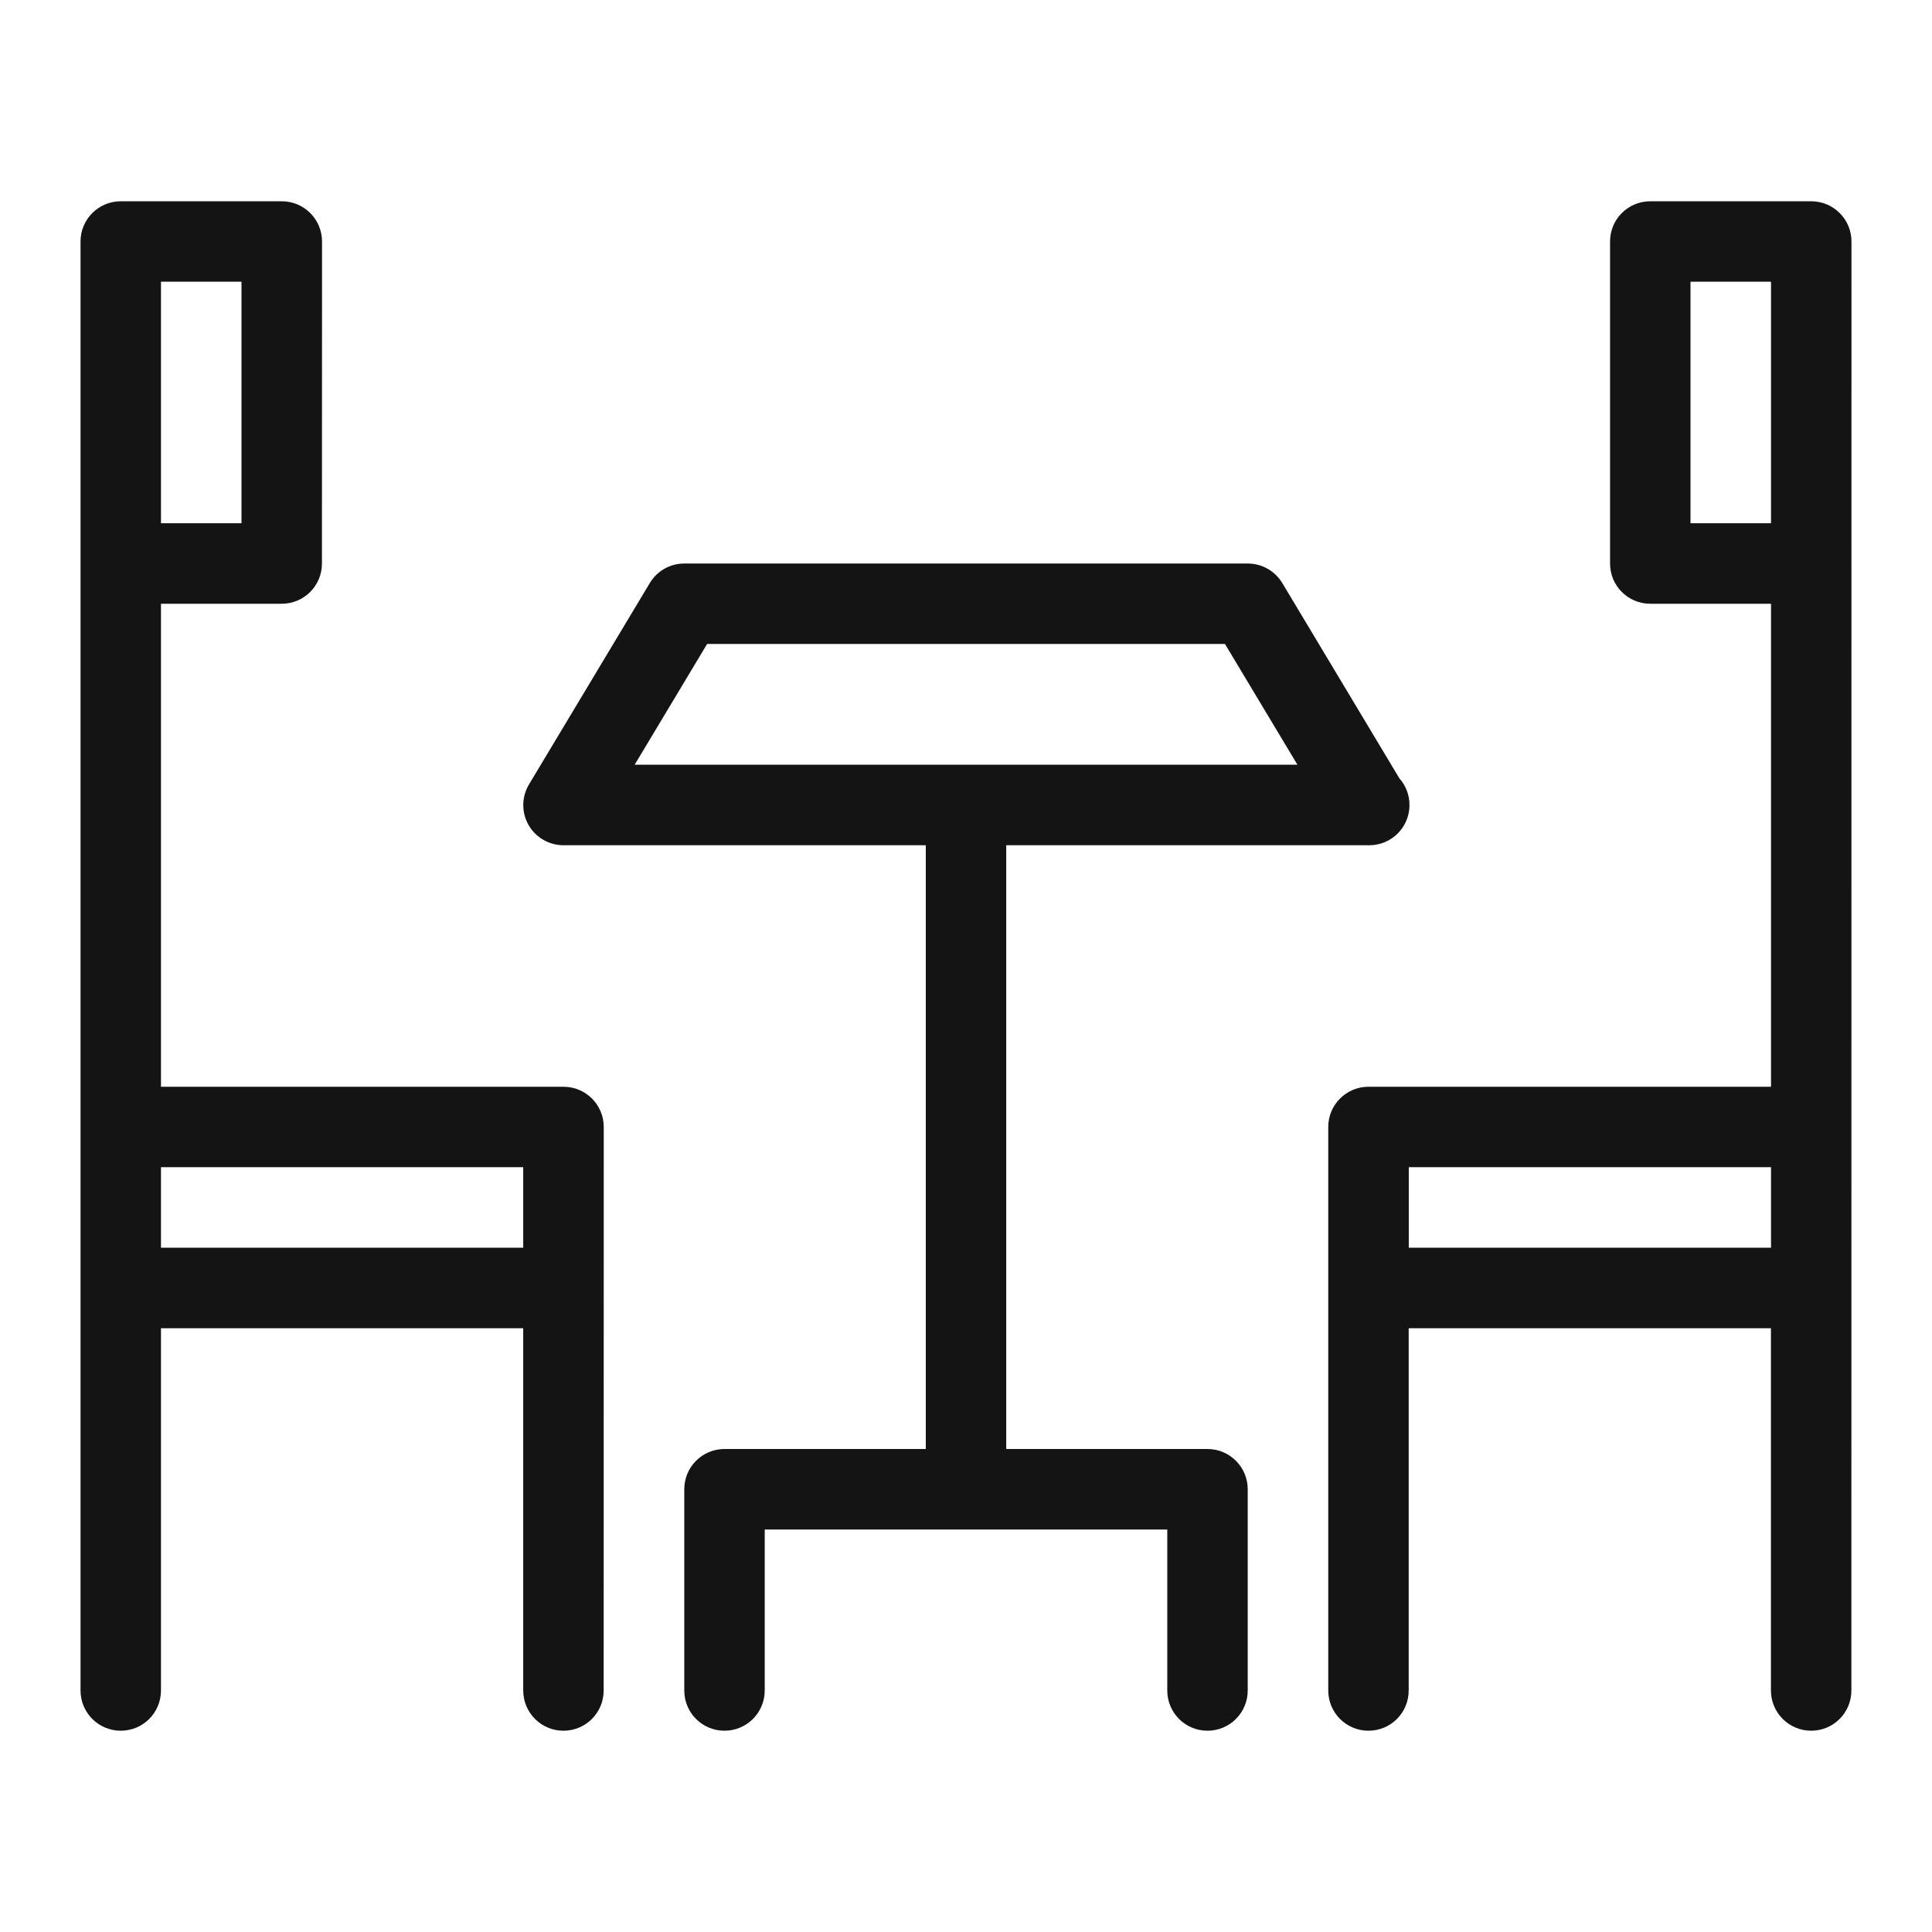 <!-- Icon from noun project -->
<svg width="22" height="22" viewBox="0 0 22 22" fill="none" xmlns="http://www.w3.org/2000/svg">
  <path d="M13.75 16.5H11.458V9.625H15.583C15.586 9.626 15.59 9.625 15.592 9.625C15.846 9.625 16.05 9.42 16.05 9.167C16.05 9.05 16.007 8.944 15.935 8.863L14.602 6.64C14.518 6.501 14.37 6.417 14.208 6.417H7.792C7.63 6.417 7.482 6.501 7.399 6.64L6.024 8.932C5.939 9.073 5.937 9.25 6.018 9.393C6.099 9.536 6.252 9.625 6.417 9.625H10.542V16.5H8.25C7.996 16.5 7.792 16.706 7.792 16.958V19.25C7.792 19.503 7.996 19.708 8.25 19.708C8.503 19.708 8.708 19.503 8.708 19.25V17.417H13.292V19.25C13.292 19.503 13.496 19.708 13.75 19.708C14.003 19.708 14.208 19.503 14.208 19.25V16.958C14.208 16.706 14.003 16.5 13.75 16.5L13.75 16.5ZM8.052 7.333H13.949L14.774 8.708H7.227L8.052 7.333ZM6.417 12.375H1.833V6.875H3.208C3.462 6.875 3.666 6.67 3.666 6.417L3.667 2.75C3.667 2.497 3.462 2.292 3.209 2.292H1.375C1.122 2.292 0.917 2.497 0.917 2.75V19.25C0.917 19.503 1.122 19.708 1.375 19.708C1.629 19.708 1.833 19.503 1.833 19.25V15.125H5.958V19.25C5.958 19.503 6.163 19.708 6.416 19.708C6.67 19.708 6.874 19.503 6.874 19.25L6.875 12.833C6.875 12.58 6.67 12.375 6.417 12.375H6.417ZM1.833 3.208H2.75V5.958H1.833V3.208ZM1.833 14.208V13.291H5.958V14.208H1.833ZM20.625 2.292H18.792C18.538 2.292 18.334 2.497 18.334 2.75V6.417C18.334 6.67 18.538 6.875 18.792 6.875H20.167V12.375H15.583C15.33 12.375 15.125 12.58 15.125 12.833V19.25C15.125 19.503 15.33 19.708 15.583 19.708C15.837 19.708 16.041 19.503 16.041 19.25V15.125H20.166V19.25C20.166 19.503 20.371 19.708 20.624 19.708C20.878 19.708 21.082 19.503 21.082 19.25L21.083 2.75C21.083 2.497 20.878 2.292 20.625 2.292H20.625ZM19.25 5.958V3.208H20.167V5.958H19.25ZM16.042 14.208V13.291H20.167V14.208H16.042Z" fill="currentColor" fill-opacity="0.92"/>
</svg>
